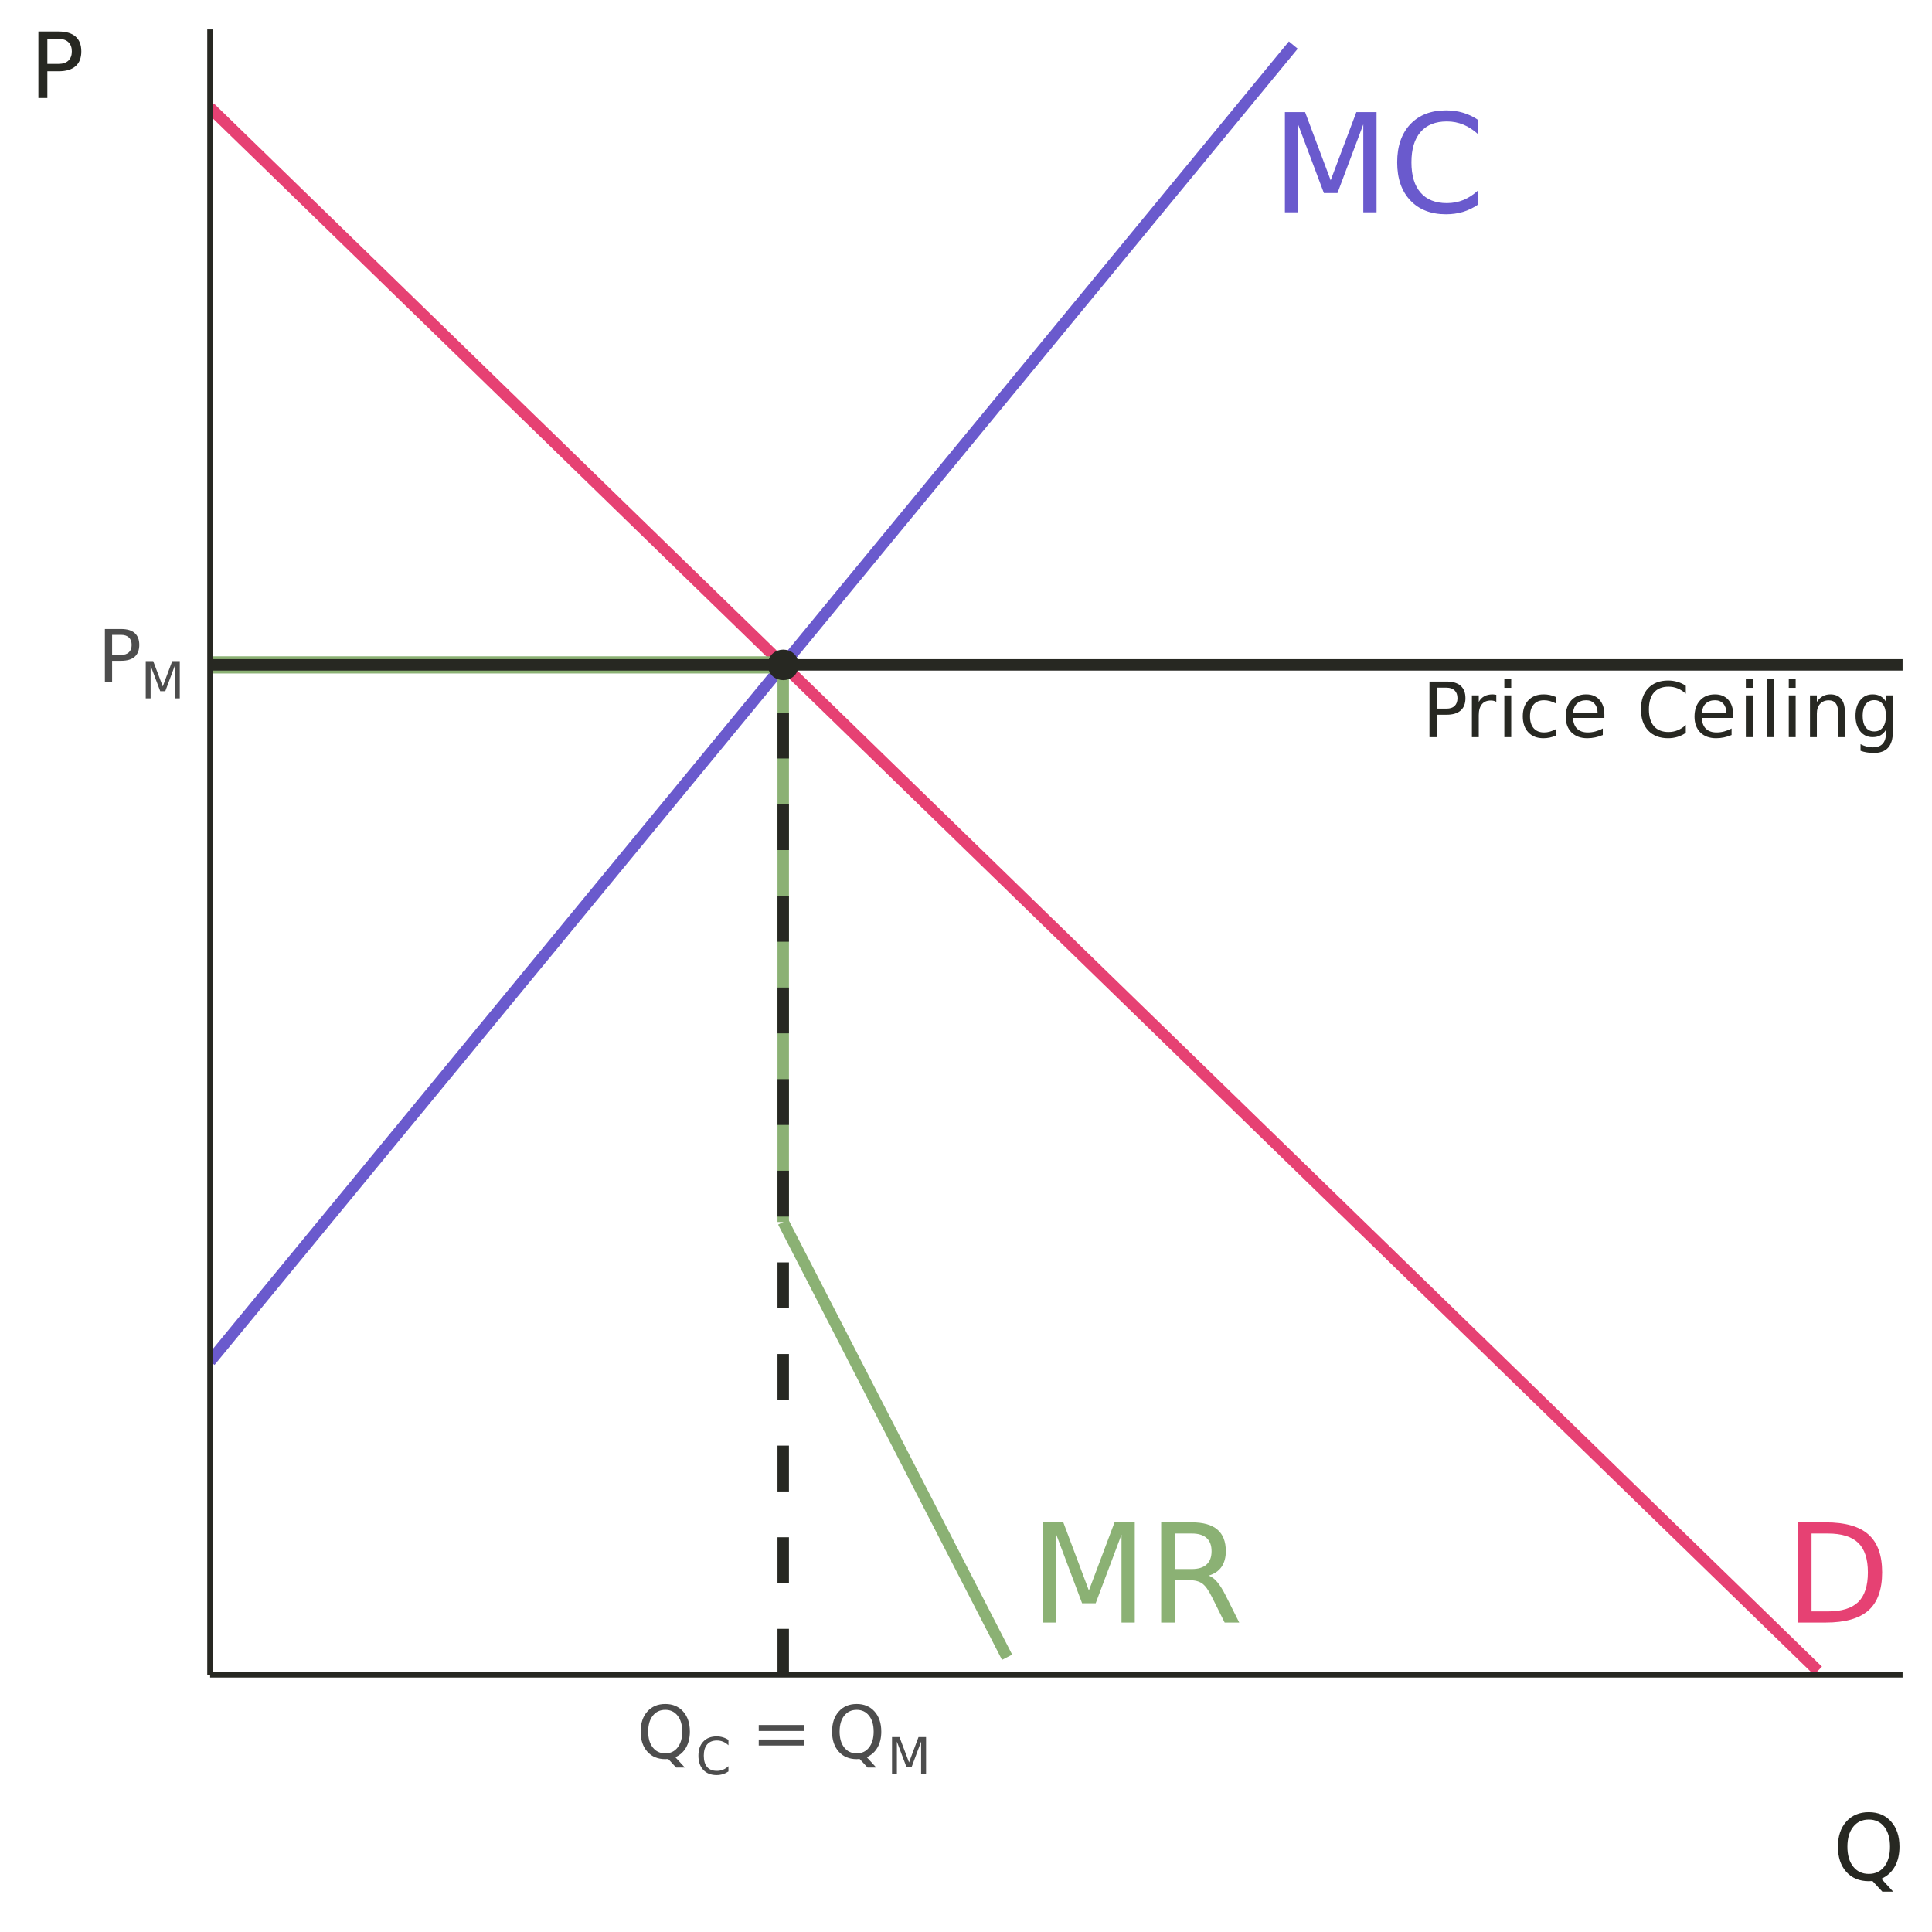 <?xml version="1.0" encoding="UTF-8"?>
<svg xmlns="http://www.w3.org/2000/svg" xmlns:xlink="http://www.w3.org/1999/xlink" width="360" height="360" viewBox="0 0 360 360">
<defs>
<g>
<g id="glyph-0-0">
<path d="M 1.281 4.531 L 1.281 -18.062 L 14.078 -18.062 L 14.078 4.531 Z M 2.719 3.094 L 12.656 3.094 L 12.656 -16.625 L 2.719 -16.625 Z M 2.719 3.094 "/>
</g>
<g id="glyph-0-1">
<path d="M 2.516 -18.672 L 6.281 -18.672 L 11.047 -5.969 L 15.828 -18.672 L 19.594 -18.672 L 19.594 0 L 17.125 0 L 17.125 -16.391 L 12.312 -3.594 L 9.781 -3.594 L 4.969 -16.391 L 4.969 0 L 2.516 0 Z M 2.516 -18.672 "/>
</g>
<g id="glyph-0-2">
<path d="M 16.5 -17.234 L 16.5 -14.562 C 15.645 -15.352 14.734 -15.945 13.766 -16.344 C 12.805 -16.738 11.785 -16.938 10.703 -16.938 C 8.566 -16.938 6.93 -16.281 5.797 -14.969 C 4.66 -13.664 4.094 -11.781 4.094 -9.312 C 4.094 -6.852 4.66 -4.973 5.797 -3.672 C 6.93 -2.367 8.566 -1.719 10.703 -1.719 C 11.785 -1.719 12.805 -1.91 13.766 -2.297 C 14.734 -2.691 15.645 -3.285 16.5 -4.078 L 16.5 -1.438 C 15.613 -0.832 14.676 -0.379 13.688 -0.078 C 12.695 0.211 11.648 0.359 10.547 0.359 C 7.723 0.359 5.5 -0.504 3.875 -2.234 C 2.25 -3.961 1.438 -6.32 1.438 -9.312 C 1.438 -12.312 2.25 -14.676 3.875 -16.406 C 5.5 -18.133 7.723 -19 10.547 -19 C 11.672 -19 12.723 -18.852 13.703 -18.562 C 14.691 -18.27 15.625 -17.828 16.5 -17.234 Z M 16.5 -17.234 "/>
</g>
<g id="glyph-0-3">
<path d="M 5.047 -16.594 L 5.047 -2.078 L 8.094 -2.078 C 10.664 -2.078 12.551 -2.66 13.75 -3.828 C 14.945 -4.992 15.547 -6.836 15.547 -9.359 C 15.547 -11.859 14.945 -13.688 13.75 -14.844 C 12.551 -16.008 10.664 -16.594 8.094 -16.594 Z M 2.516 -18.672 L 7.703 -18.672 C 11.316 -18.672 13.969 -17.914 15.656 -16.406 C 17.352 -14.906 18.203 -12.555 18.203 -9.359 C 18.203 -6.141 17.352 -3.773 15.656 -2.266 C 13.957 -0.754 11.305 0 7.703 0 L 2.516 0 Z M 2.516 -18.672 "/>
</g>
<g id="glyph-0-4">
<path d="M 11.359 -8.75 C 11.898 -8.57 12.426 -8.18 12.938 -7.578 C 13.457 -6.973 13.977 -6.148 14.5 -5.109 L 17.062 0 L 14.344 0 L 11.953 -4.797 C 11.336 -6.047 10.738 -6.875 10.156 -7.281 C 9.582 -7.688 8.797 -7.891 7.797 -7.891 L 5.047 -7.891 L 5.047 0 L 2.516 0 L 2.516 -18.672 L 8.219 -18.672 C 10.352 -18.672 11.941 -18.223 12.984 -17.328 C 14.035 -16.441 14.562 -15.098 14.562 -13.297 C 14.562 -12.117 14.289 -11.141 13.75 -10.359 C 13.207 -9.586 12.41 -9.051 11.359 -8.75 Z M 5.047 -16.594 L 5.047 -9.969 L 8.219 -9.969 C 9.438 -9.969 10.352 -10.25 10.969 -10.812 C 11.594 -11.375 11.906 -12.203 11.906 -13.297 C 11.906 -14.391 11.594 -15.211 10.969 -15.766 C 10.352 -16.316 9.438 -16.594 8.219 -16.594 Z M 5.047 -16.594 "/>
</g>
<g id="glyph-1-0">
<path d="M 0.703 2.516 L 0.703 -10.031 L 7.812 -10.031 L 7.812 2.516 Z M 1.5 1.719 L 7.031 1.719 L 7.031 -9.234 L 1.5 -9.234 Z M 1.5 1.719 "/>
</g>
<g id="glyph-1-1">
<path d="M 2.797 -9.219 L 2.797 -5.312 L 4.562 -5.312 C 5.219 -5.312 5.723 -5.477 6.078 -5.812 C 6.43 -6.156 6.609 -6.641 6.609 -7.266 C 6.609 -7.891 6.43 -8.367 6.078 -8.703 C 5.723 -9.047 5.219 -9.219 4.562 -9.219 Z M 1.391 -10.359 L 4.562 -10.359 C 5.719 -10.359 6.594 -10.098 7.188 -9.578 C 7.789 -9.055 8.094 -8.285 8.094 -7.266 C 8.094 -6.242 7.789 -5.473 7.188 -4.953 C 6.594 -4.43 5.719 -4.172 4.562 -4.172 L 2.797 -4.172 L 2.797 0 L 1.391 0 Z M 1.391 -10.359 "/>
</g>
<g id="glyph-1-2">
<path d="M 5.844 -6.578 C 5.695 -6.66 5.539 -6.723 5.375 -6.766 C 5.207 -6.805 5.02 -6.828 4.812 -6.828 C 4.094 -6.828 3.539 -6.594 3.156 -6.125 C 2.77 -5.656 2.578 -4.977 2.578 -4.094 L 2.578 0 L 1.297 0 L 1.297 -7.781 L 2.578 -7.781 L 2.578 -6.562 C 2.848 -7.039 3.195 -7.395 3.625 -7.625 C 4.051 -7.852 4.57 -7.969 5.188 -7.969 C 5.281 -7.969 5.379 -7.957 5.484 -7.938 C 5.586 -7.926 5.707 -7.91 5.844 -7.891 Z M 5.844 -6.578 "/>
</g>
<g id="glyph-1-3">
<path d="M 1.344 -7.781 L 2.625 -7.781 L 2.625 0 L 1.344 0 Z M 1.344 -10.797 L 2.625 -10.797 L 2.625 -9.188 L 1.344 -9.188 Z M 1.344 -10.797 "/>
</g>
<g id="glyph-1-4">
<path d="M 6.938 -7.484 L 6.938 -6.281 C 6.57 -6.477 6.207 -6.625 5.844 -6.719 C 5.477 -6.82 5.113 -6.875 4.75 -6.875 C 3.914 -6.875 3.27 -6.609 2.812 -6.078 C 2.352 -5.555 2.125 -4.82 2.125 -3.875 C 2.125 -2.926 2.352 -2.188 2.812 -1.656 C 3.27 -1.133 3.914 -0.875 4.75 -0.875 C 5.113 -0.875 5.477 -0.926 5.844 -1.031 C 6.207 -1.133 6.57 -1.285 6.938 -1.484 L 6.938 -0.297 C 6.582 -0.129 6.211 -0.004 5.828 0.078 C 5.441 0.16 5.035 0.203 4.609 0.203 C 3.441 0.203 2.508 -0.16 1.812 -0.891 C 1.125 -1.629 0.781 -2.625 0.781 -3.875 C 0.781 -5.145 1.129 -6.145 1.828 -6.875 C 2.523 -7.602 3.477 -7.969 4.688 -7.969 C 5.082 -7.969 5.469 -7.926 5.844 -7.844 C 6.219 -7.758 6.582 -7.641 6.938 -7.484 Z M 6.938 -7.484 "/>
</g>
<g id="glyph-1-5">
<path d="M 7.984 -4.203 L 7.984 -3.578 L 2.125 -3.578 C 2.176 -2.703 2.438 -2.031 2.906 -1.562 C 3.383 -1.102 4.047 -0.875 4.891 -0.875 C 5.379 -0.875 5.852 -0.938 6.312 -1.062 C 6.781 -1.188 7.238 -1.367 7.688 -1.609 L 7.688 -0.391 C 7.227 -0.203 6.758 -0.055 6.281 0.047 C 5.801 0.148 5.312 0.203 4.812 0.203 C 3.57 0.203 2.586 -0.156 1.859 -0.875 C 1.141 -1.602 0.781 -2.582 0.781 -3.812 C 0.781 -5.082 1.125 -6.094 1.812 -6.844 C 2.5 -7.594 3.426 -7.969 4.594 -7.969 C 5.645 -7.969 6.473 -7.629 7.078 -6.953 C 7.68 -6.273 7.984 -5.359 7.984 -4.203 Z M 6.719 -4.578 C 6.707 -5.273 6.508 -5.832 6.125 -6.25 C 5.738 -6.664 5.234 -6.875 4.609 -6.875 C 3.898 -6.875 3.328 -6.672 2.891 -6.266 C 2.461 -5.867 2.219 -5.305 2.156 -4.578 Z M 6.719 -4.578 "/>
</g>
<g id="glyph-1-6">
</g>
<g id="glyph-1-7">
<path d="M 9.156 -9.562 L 9.156 -8.094 C 8.688 -8.531 8.18 -8.859 7.641 -9.078 C 7.109 -9.297 6.539 -9.406 5.938 -9.406 C 4.758 -9.406 3.852 -9.039 3.219 -8.312 C 2.594 -7.594 2.281 -6.547 2.281 -5.172 C 2.281 -3.805 2.594 -2.758 3.219 -2.031 C 3.852 -1.312 4.758 -0.953 5.938 -0.953 C 6.539 -0.953 7.109 -1.062 7.641 -1.281 C 8.18 -1.5 8.688 -1.828 9.156 -2.266 L 9.156 -0.797 C 8.664 -0.461 8.145 -0.211 7.594 -0.047 C 7.051 0.117 6.473 0.203 5.859 0.203 C 4.285 0.203 3.047 -0.273 2.141 -1.234 C 1.242 -2.203 0.797 -3.516 0.797 -5.172 C 0.797 -6.836 1.242 -8.148 2.141 -9.109 C 3.047 -10.066 4.285 -10.547 5.859 -10.547 C 6.484 -10.547 7.066 -10.461 7.609 -10.297 C 8.16 -10.141 8.676 -9.895 9.156 -9.562 Z M 9.156 -9.562 "/>
</g>
<g id="glyph-1-8">
<path d="M 1.344 -10.797 L 2.625 -10.797 L 2.625 0 L 1.344 0 Z M 1.344 -10.797 "/>
</g>
<g id="glyph-1-9">
<path d="M 7.797 -4.688 L 7.797 0 L 6.531 0 L 6.531 -4.656 C 6.531 -5.383 6.383 -5.93 6.094 -6.297 C 5.812 -6.672 5.379 -6.859 4.797 -6.859 C 4.109 -6.859 3.566 -6.633 3.172 -6.188 C 2.773 -5.75 2.578 -5.148 2.578 -4.391 L 2.578 0 L 1.297 0 L 1.297 -7.781 L 2.578 -7.781 L 2.578 -6.562 C 2.879 -7.031 3.238 -7.379 3.656 -7.609 C 4.07 -7.848 4.551 -7.969 5.094 -7.969 C 5.977 -7.969 6.648 -7.688 7.109 -7.125 C 7.566 -6.57 7.797 -5.758 7.797 -4.688 Z M 7.797 -4.688 "/>
</g>
<g id="glyph-1-10">
<path d="M 6.453 -3.984 C 6.453 -4.898 6.258 -5.613 5.875 -6.125 C 5.5 -6.633 4.969 -6.891 4.281 -6.891 C 3.594 -6.891 3.055 -6.633 2.672 -6.125 C 2.297 -5.613 2.109 -4.898 2.109 -3.984 C 2.109 -3.055 2.297 -2.336 2.672 -1.828 C 3.055 -1.316 3.594 -1.062 4.281 -1.062 C 4.969 -1.062 5.5 -1.316 5.875 -1.828 C 6.258 -2.336 6.453 -3.055 6.453 -3.984 Z M 7.734 -0.969 C 7.734 0.352 7.438 1.336 6.844 1.984 C 6.258 2.629 5.363 2.953 4.156 2.953 C 3.707 2.953 3.281 2.914 2.875 2.844 C 2.477 2.781 2.094 2.68 1.719 2.547 L 1.719 1.312 C 2.094 1.508 2.461 1.656 2.828 1.75 C 3.191 1.852 3.566 1.906 3.953 1.906 C 4.785 1.906 5.41 1.688 5.828 1.25 C 6.242 0.812 6.453 0.148 6.453 -0.734 L 6.453 -1.375 C 6.191 -0.914 5.852 -0.57 5.438 -0.344 C 5.031 -0.113 4.539 0 3.969 0 C 3.008 0 2.238 -0.363 1.656 -1.094 C 1.07 -1.82 0.781 -2.785 0.781 -3.984 C 0.781 -5.18 1.07 -6.145 1.656 -6.875 C 2.238 -7.602 3.008 -7.969 3.969 -7.969 C 4.539 -7.969 5.031 -7.852 5.438 -7.625 C 5.852 -7.395 6.191 -7.051 6.453 -6.594 L 6.453 -7.781 L 7.734 -7.781 Z M 7.734 -0.969 "/>
</g>
<g id="glyph-2-0">
<path d="M 0.672 2.406 L 0.672 -9.578 L 7.469 -9.578 L 7.469 2.406 Z M 1.438 1.641 L 6.719 1.641 L 6.719 -8.828 L 1.438 -8.828 Z M 1.438 1.641 "/>
</g>
<g id="glyph-2-1">
<path d="M 2.672 -8.812 L 2.672 -5.078 L 4.359 -5.078 C 4.984 -5.078 5.461 -5.238 5.797 -5.562 C 6.141 -5.883 6.312 -6.348 6.312 -6.953 C 6.312 -7.547 6.141 -8.004 5.797 -8.328 C 5.461 -8.648 4.984 -8.812 4.359 -8.812 Z M 1.328 -9.906 L 4.359 -9.906 C 5.473 -9.906 6.312 -9.656 6.875 -9.156 C 7.445 -8.656 7.734 -7.922 7.734 -6.953 C 7.734 -5.973 7.445 -5.234 6.875 -4.734 C 6.312 -4.234 5.473 -3.984 4.359 -3.984 L 2.672 -3.984 L 2.672 0 L 1.328 0 Z M 1.328 -9.906 "/>
</g>
<g id="glyph-2-2">
<path d="M 5.359 -9 C 4.379 -9 3.602 -8.633 3.031 -7.906 C 2.457 -7.188 2.172 -6.195 2.172 -4.938 C 2.172 -3.695 2.457 -2.711 3.031 -1.984 C 3.602 -1.254 4.379 -0.891 5.359 -0.891 C 6.328 -0.891 7.094 -1.254 7.656 -1.984 C 8.227 -2.711 8.516 -3.695 8.516 -4.938 C 8.516 -6.195 8.227 -7.188 7.656 -7.906 C 7.094 -8.633 6.328 -9 5.359 -9 Z M 7.234 -0.172 L 9 1.75 L 7.375 1.75 L 5.922 0.172 C 5.766 0.172 5.648 0.172 5.578 0.172 C 5.504 0.18 5.43 0.188 5.359 0.188 C 3.961 0.188 2.848 -0.273 2.016 -1.203 C 1.18 -2.141 0.766 -3.383 0.766 -4.938 C 0.766 -6.508 1.18 -7.758 2.016 -8.688 C 2.848 -9.625 3.961 -10.094 5.359 -10.094 C 6.742 -10.094 7.852 -9.625 8.688 -8.688 C 9.52 -7.758 9.938 -6.508 9.938 -4.938 C 9.938 -3.789 9.703 -2.805 9.234 -1.984 C 8.773 -1.172 8.109 -0.566 7.234 -0.172 Z M 7.234 -0.172 "/>
</g>
<g id="glyph-2-3">
<path d="M 1.438 -6.172 L 9.953 -6.172 L 9.953 -5.062 L 1.438 -5.062 Z M 1.438 -3.469 L 9.953 -3.469 L 9.953 -2.344 L 1.438 -2.344 Z M 1.438 -3.469 "/>
</g>
<g id="glyph-3-0">
<path d="M 0.469 1.688 L 0.469 -6.703 L 5.234 -6.703 L 5.234 1.688 Z M 1.016 1.156 L 4.703 1.156 L 4.703 -6.172 L 1.016 -6.172 Z M 1.016 1.156 "/>
</g>
<g id="glyph-3-1">
<path d="M 0.938 -6.938 L 2.328 -6.938 L 4.109 -2.219 L 5.875 -6.938 L 7.281 -6.938 L 7.281 0 L 6.359 0 L 6.359 -6.094 L 4.578 -1.328 L 3.641 -1.328 L 1.844 -6.094 L 1.844 0 L 0.938 0 Z M 0.938 -6.938 "/>
</g>
<g id="glyph-3-2">
<path d="M 6.125 -6.406 L 6.125 -5.406 C 5.812 -5.707 5.473 -5.93 5.109 -6.078 C 4.754 -6.223 4.379 -6.297 3.984 -6.297 C 3.18 -6.297 2.57 -6.051 2.156 -5.562 C 1.738 -5.082 1.531 -4.383 1.531 -3.469 C 1.531 -2.551 1.738 -1.848 2.156 -1.359 C 2.57 -0.879 3.18 -0.641 3.984 -0.641 C 4.379 -0.641 4.754 -0.711 5.109 -0.859 C 5.473 -1.004 5.812 -1.223 6.125 -1.516 L 6.125 -0.531 C 5.801 -0.312 5.453 -0.145 5.078 -0.031 C 4.711 0.082 4.328 0.141 3.922 0.141 C 2.867 0.141 2.039 -0.18 1.438 -0.828 C 0.832 -1.473 0.531 -2.352 0.531 -3.469 C 0.531 -4.582 0.832 -5.457 1.438 -6.094 C 2.039 -6.738 2.867 -7.062 3.922 -7.062 C 4.336 -7.062 4.727 -7.004 5.094 -6.891 C 5.457 -6.785 5.801 -6.625 6.125 -6.406 Z M 6.125 -6.406 "/>
</g>
<g id="glyph-4-0">
<path d="M 0.844 3 L 0.844 -11.984 L 9.344 -11.984 L 9.344 3 Z M 1.797 2.062 L 8.406 2.062 L 8.406 -11.031 L 1.797 -11.031 Z M 1.797 2.062 "/>
</g>
<g id="glyph-4-1">
<path d="M 6.703 -11.25 C 5.484 -11.25 4.516 -10.797 3.797 -9.891 C 3.078 -8.984 2.719 -7.75 2.719 -6.188 C 2.719 -4.625 3.078 -3.391 3.797 -2.484 C 4.516 -1.578 5.484 -1.125 6.703 -1.125 C 7.922 -1.125 8.883 -1.578 9.594 -2.484 C 10.301 -3.391 10.656 -4.625 10.656 -6.188 C 10.656 -7.75 10.301 -8.984 9.594 -9.891 C 8.883 -10.797 7.922 -11.25 6.703 -11.25 Z M 9.047 -0.219 L 11.25 2.188 L 9.234 2.188 L 7.391 0.203 C 7.211 0.211 7.07 0.219 6.969 0.219 C 6.875 0.227 6.785 0.234 6.703 0.234 C 4.953 0.234 3.555 -0.344 2.516 -1.5 C 1.473 -2.664 0.953 -4.227 0.953 -6.188 C 0.953 -8.145 1.473 -9.707 2.516 -10.875 C 3.555 -12.039 4.953 -12.625 6.703 -12.625 C 8.441 -12.625 9.828 -12.039 10.859 -10.875 C 11.898 -9.707 12.422 -8.145 12.422 -6.188 C 12.422 -4.75 12.129 -3.516 11.547 -2.484 C 10.973 -1.461 10.141 -0.707 9.047 -0.219 Z M 9.047 -0.219 "/>
</g>
<g id="glyph-4-2">
<path d="M 3.344 -11.016 L 3.344 -6.359 L 5.453 -6.359 C 6.234 -6.359 6.836 -6.562 7.266 -6.969 C 7.691 -7.375 7.906 -7.945 7.906 -8.688 C 7.906 -9.426 7.691 -10 7.266 -10.406 C 6.836 -10.812 6.234 -11.016 5.453 -11.016 Z M 1.672 -12.391 L 5.453 -12.391 C 6.836 -12.391 7.883 -12.078 8.594 -11.453 C 9.312 -10.828 9.672 -9.906 9.672 -8.688 C 9.672 -7.469 9.312 -6.547 8.594 -5.922 C 7.883 -5.297 6.836 -4.984 5.453 -4.984 L 3.344 -4.984 L 3.344 0 L 1.672 0 Z M 1.672 -12.391 "/>
</g>
</g>
<clipPath id="clip-0">
<path clip-rule="nonzero" d="M 39.152 7 L 243 7 L 243 255 L 39.152 255 Z M 39.152 7 "/>
</clipPath>
<clipPath id="clip-1">
<path clip-rule="nonzero" d="M 39.152 19 L 340 19 L 340 312.051 L 39.152 312.051 Z M 39.152 19 "/>
</clipPath>
<clipPath id="clip-2">
<path clip-rule="nonzero" d="M 39.152 122 L 148 122 L 148 126 L 39.152 126 Z M 39.152 122 "/>
</clipPath>
<clipPath id="clip-3">
<path clip-rule="nonzero" d="M 144 122 L 148 122 L 148 312.051 L 144 312.051 Z M 144 122 "/>
</clipPath>
<clipPath id="clip-4">
<path clip-rule="nonzero" d="M 39.152 122 L 354.523 122 L 354.523 125 L 39.152 125 Z M 39.152 122 "/>
</clipPath>
</defs>
<rect x="-36" y="-36" width="432" height="432" fill="rgb(100%, 100%, 100%)" fill-opacity="1"/>
<g clip-path="url(#clip-0)">
<path fill="none" stroke-width="2.134" stroke-linecap="butt" stroke-linejoin="round" stroke="rgb(41.569%, 35.294%, 80.392%)" stroke-opacity="1" stroke-miterlimit="10" d="M 39.152 253.656 L 45.457 245.992 L 48.613 242.16 L 54.918 234.496 L 58.074 230.664 L 64.379 223 L 67.535 219.164 L 73.84 211.5 L 76.996 207.668 L 83.301 200.004 L 86.457 196.172 L 92.762 188.508 L 95.918 184.676 L 99.07 180.844 L 102.227 177.012 L 108.531 169.348 L 111.688 165.516 L 117.992 157.852 L 121.148 154.02 L 127.453 146.355 L 130.609 142.523 L 136.914 134.859 L 140.07 131.027 L 146.375 123.363 L 149.531 119.531 L 155.836 111.867 L 158.992 108.035 L 165.297 100.371 L 168.453 96.539 L 174.758 88.875 L 177.914 85.043 L 181.066 81.211 L 184.223 77.379 L 190.527 69.715 L 193.684 65.883 L 196.836 62.051 L 199.988 58.215 L 203.145 54.383 L 209.449 46.719 L 212.605 42.887 L 218.91 35.223 L 222.066 31.391 L 228.371 23.727 L 231.527 19.895 L 237.832 12.23 L 240.988 8.398 "/>
</g>
<g fill="rgb(41.569%, 35.294%, 80.392%)" fill-opacity="1">
<use xlink:href="#glyph-0-1" x="236.906" y="39.565"/>
<use xlink:href="#glyph-0-2" x="258.906" y="39.565"/>
</g>
<g clip-path="url(#clip-1)">
<path fill="none" stroke-width="2.134" stroke-linecap="butt" stroke-linejoin="round" stroke="rgb(90.196%, 25.49%, 45.098%)" stroke-opacity="1" stroke-miterlimit="10" d="M 39.152 20.078 L 45.457 26.211 L 48.613 29.273 L 54.918 35.406 L 58.074 38.473 L 64.379 44.605 L 67.535 47.668 L 73.84 53.801 L 76.996 56.867 L 80.148 59.934 L 83.301 62.996 L 86.457 66.062 L 92.762 72.195 L 95.918 75.262 L 99.07 78.328 L 102.227 81.391 L 108.531 87.523 L 111.688 90.59 L 114.84 93.656 L 117.992 96.719 L 121.148 99.785 L 127.453 105.918 L 130.609 108.984 L 133.762 112.051 L 136.914 115.113 L 140.07 118.18 L 146.375 124.312 L 149.531 127.379 L 152.684 130.441 L 155.836 133.508 L 158.992 136.574 L 165.297 142.707 L 168.453 145.773 L 171.605 148.836 L 174.758 151.902 L 177.914 154.969 L 181.066 158.035 L 184.223 161.102 L 187.375 164.164 L 190.527 167.23 L 193.684 170.297 L 199.988 176.43 L 203.145 179.496 L 206.297 182.559 L 209.449 185.625 L 212.605 188.691 L 218.91 194.824 L 222.066 197.887 L 228.371 204.02 L 231.527 207.086 L 237.832 213.219 L 240.988 216.281 L 247.293 222.414 L 250.449 225.48 L 253.602 228.547 L 256.758 231.609 L 263.062 237.742 L 266.219 240.809 L 272.523 246.941 L 275.68 250.004 L 281.984 256.137 L 285.141 259.203 L 288.293 262.27 L 291.445 265.332 L 294.602 268.398 L 300.906 274.531 L 304.062 277.598 L 307.215 280.664 L 310.367 283.727 L 313.523 286.793 L 319.828 292.926 L 322.984 295.992 L 326.137 299.055 L 329.289 302.121 L 332.445 305.188 L 335.598 308.254 L 338.754 311.32 "/>
</g>
<path fill="none" stroke-width="2.134" stroke-linecap="butt" stroke-linejoin="round" stroke="rgb(54.51%, 69.412%, 45.49%)" stroke-opacity="1" stroke-miterlimit="10" d="M 145.941 227.703 L 158.457 252.031 L 160.543 256.09 L 175.145 284.473 L 177.23 288.531 L 185.574 304.75 L 187.656 308.805 "/>
<g clip-path="url(#clip-2)">
<path fill="none" stroke-width="3.201" stroke-linecap="butt" stroke-linejoin="round" stroke="rgb(54.51%, 69.412%, 45.49%)" stroke-opacity="1" stroke-miterlimit="10" d="M 39.152 123.891 L 145.941 123.891 "/>
</g>
<path fill="none" stroke-width="2.134" stroke-linecap="butt" stroke-linejoin="round" stroke="rgb(54.51%, 69.412%, 45.49%)" stroke-opacity="1" stroke-miterlimit="10" d="M 145.941 123.891 L 145.941 227.703 "/>
<g fill="rgb(90.196%, 25.49%, 45.098%)" fill-opacity="1">
<use xlink:href="#glyph-0-3" x="332.508" y="302.339"/>
</g>
<g fill="rgb(54.51%, 69.412%, 45.49%)" fill-opacity="1">
<use xlink:href="#glyph-0-1" x="191.852" y="302.339"/>
<use xlink:href="#glyph-0-4" x="213.852" y="302.339"/>
</g>
<path fill-rule="nonzero" fill="rgb(15.294%, 15.686%, 13.333%)" fill-opacity="1" stroke-width="0.709" stroke-linecap="round" stroke-linejoin="round" stroke="rgb(15.294%, 15.686%, 13.333%)" stroke-opacity="1" stroke-miterlimit="10" d="M 148.43 123.891 C 148.43 127.207 143.453 127.207 143.453 123.891 C 143.453 120.574 148.43 120.574 148.43 123.891 "/>
<g clip-path="url(#clip-3)">
<path fill="none" stroke-width="2.134" stroke-linecap="butt" stroke-linejoin="round" stroke="rgb(15.294%, 15.686%, 13.333%)" stroke-opacity="1" stroke-dasharray="8.536 8.536" stroke-miterlimit="10" d="M 145.941 312.051 L 145.941 123.891 "/>
</g>
<g clip-path="url(#clip-4)">
<path fill="none" stroke-width="2.134" stroke-linecap="butt" stroke-linejoin="round" stroke="rgb(15.294%, 15.686%, 13.333%)" stroke-opacity="1" stroke-miterlimit="10" d="M 39.152 123.891 L 354.52 123.891 "/>
</g>
<g fill="rgb(15.294%, 15.686%, 13.333%)" fill-opacity="1">
<use xlink:href="#glyph-1-1" x="264.969" y="137.353"/>
<use xlink:href="#glyph-1-2" x="272.969" y="137.353"/>
<use xlink:href="#glyph-1-3" x="278.969" y="137.353"/>
<use xlink:href="#glyph-1-4" x="282.969" y="137.353"/>
<use xlink:href="#glyph-1-5" x="290.969" y="137.353"/>
<use xlink:href="#glyph-1-6" x="299.969" y="137.353"/>
<use xlink:href="#glyph-1-7" x="304.969" y="137.353"/>
<use xlink:href="#glyph-1-5" x="314.969" y="137.353"/>
<use xlink:href="#glyph-1-3" x="323.969" y="137.353"/>
<use xlink:href="#glyph-1-8" x="327.969" y="137.353"/>
<use xlink:href="#glyph-1-3" x="331.969" y="137.353"/>
<use xlink:href="#glyph-1-9" x="335.969" y="137.353"/>
<use xlink:href="#glyph-1-10" x="344.969" y="137.353"/>
</g>
<path fill="none" stroke-width="1.067" stroke-linecap="butt" stroke-linejoin="round" stroke="rgb(15.294%, 15.686%, 13.333%)" stroke-opacity="1" stroke-miterlimit="10" d="M 39.152 312.051 L 39.152 5.48 "/>
<g fill="rgb(30.196%, 30.196%, 30.196%)" fill-opacity="1">
<use xlink:href="#glyph-2-1" x="18.219" y="127.111"/>
</g>
<g fill="rgb(30.196%, 30.196%, 30.196%)" fill-opacity="1">
<use xlink:href="#glyph-3-1" x="26.219" y="130.125"/>
</g>
<path fill="none" stroke-width="1.067" stroke-linecap="butt" stroke-linejoin="round" stroke="rgb(15.294%, 15.686%, 13.333%)" stroke-opacity="1" stroke-miterlimit="10" d="M 39.152 312.051 L 354.52 312.051 "/>
<g fill="rgb(30.196%, 30.196%, 30.196%)" fill-opacity="1">
<use xlink:href="#glyph-2-2" x="118.609" y="327.604"/>
</g>
<g fill="rgb(30.196%, 30.196%, 30.196%)" fill-opacity="1">
<use xlink:href="#glyph-3-2" x="129.609" y="330.617"/>
</g>
<g fill="rgb(30.196%, 30.196%, 30.196%)" fill-opacity="1">
<use xlink:href="#glyph-2-3" x="139.941" y="327.604"/>
</g>
<g fill="rgb(30.196%, 30.196%, 30.196%)" fill-opacity="1">
<use xlink:href="#glyph-2-2" x="154.277" y="327.604"/>
</g>
<g fill="rgb(30.196%, 30.196%, 30.196%)" fill-opacity="1">
<use xlink:href="#glyph-3-1" x="165.277" y="330.617"/>
</g>
<g fill="rgb(15.294%, 15.686%, 13.333%)" fill-opacity="1">
<use xlink:href="#glyph-4-1" x="341.52" y="350.3"/>
</g>
<g fill="rgb(15.294%, 15.686%, 13.333%)" fill-opacity="1">
<use xlink:href="#glyph-4-2" x="5.48" y="18.261"/>
</g>
</svg>
